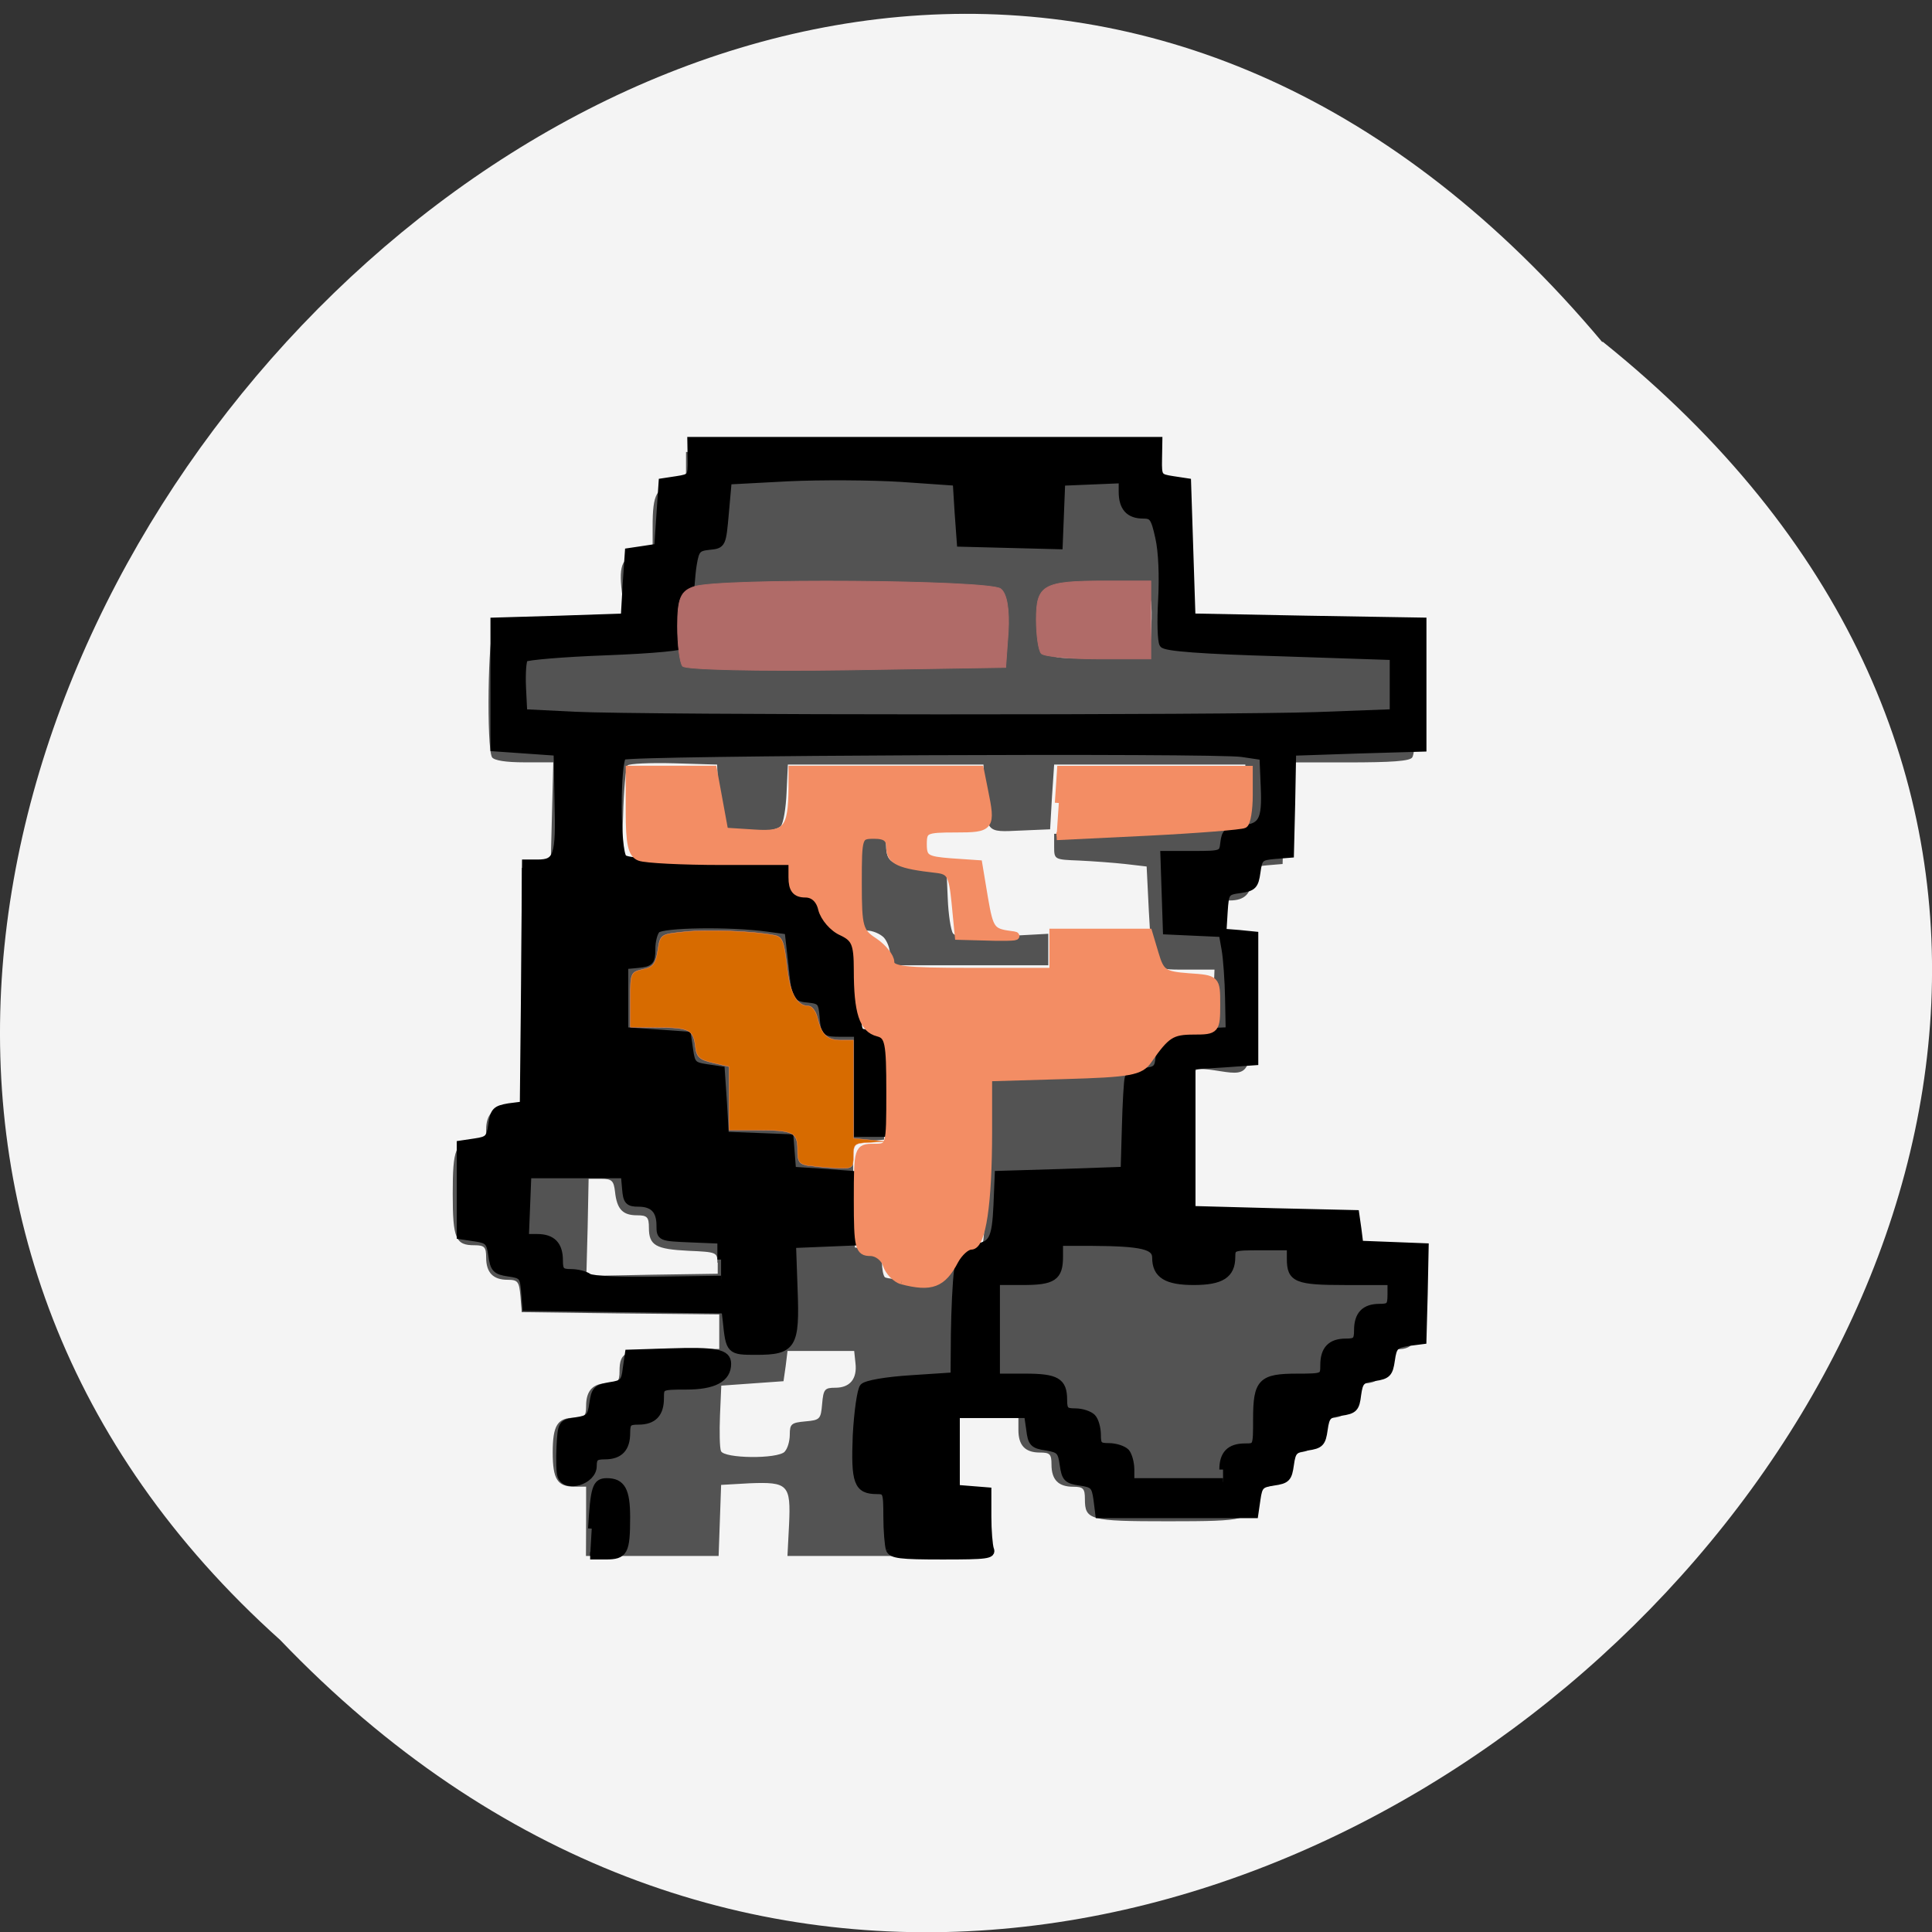 <svg xmlns="http://www.w3.org/2000/svg" viewBox="0 0 24 24"><rect x="0" y="0" width="24" height="24" fill="#333333" stroke="none"/><path d="m 19.906 4.242 c 12.176 9.762 -5.652 27.387 -16.426 16.13 c -10.801 -9.687 6.05 -28.492 16.426 -16.12" fill="#f4f4f4"/><path d="m 7.281 18.898 v -0.43 h -0.145 c -0.211 0 -0.27 -0.09 -0.27 -0.426 c 0 -0.336 0.059 -0.43 0.27 -0.43 c 0.125 0 0.145 -0.02 0.145 -0.148 c 0 -0.191 0.086 -0.281 0.27 -0.281 c 0.121 0 0.145 -0.02 0.145 -0.148 c 0 -0.25 0.074 -0.277 0.68 -0.277 h 0.559 v -0.43 l -1.227 -0.012 l -1.227 -0.016 l -0.016 -0.199 c -0.016 -0.18 -0.031 -0.203 -0.16 -0.203 c -0.18 0 -0.266 -0.09 -0.266 -0.277 c 0 -0.129 -0.02 -0.152 -0.145 -0.152 c -0.234 0 -0.27 -0.078 -0.27 -0.641 c 0 -0.563 0.035 -0.645 0.27 -0.645 c 0.125 0 0.145 -0.02 0.145 -0.148 c 0 -0.191 0.086 -0.281 0.27 -0.281 c 0.082 0 0.148 -0.027 0.156 -0.066 c 0.004 -0.035 0.008 -0.703 0.012 -1.484 l 0.004 -1.422 l 0.18 -0.023 l 0.18 -0.027 l 0.016 -0.629 l 0.016 -0.633 h -0.359 c -0.23 0 -0.375 -0.023 -0.402 -0.063 c -0.07 -0.121 -0.051 -1.547 0.023 -1.609 c 0.043 -0.035 0.313 -0.047 0.785 -0.027 c 0.852 0.035 0.859 0.031 0.805 -0.418 c -0.043 -0.348 0.012 -0.453 0.234 -0.453 h 0.148 v -0.363 c 0 -0.402 0.051 -0.492 0.27 -0.492 c 0.137 0 0.145 -0.016 0.145 -0.215 v -0.215 h 5.789 v 0.215 c 0 0.199 0.008 0.215 0.148 0.215 c 0.258 0 0.277 0.082 0.238 0.883 c -0.027 0.531 -0.023 0.742 0.023 0.801 c 0.051 0.066 0.27 0.074 1.398 0.047 c 0.922 -0.023 1.359 -0.016 1.406 0.023 c 0.074 0.063 0.094 1.488 0.02 1.609 c -0.027 0.047 -0.254 0.063 -0.809 0.063 h -0.77 l -0.016 0.633 l -0.016 0.629 l -0.191 0.016 c -0.172 0.016 -0.195 0.031 -0.195 0.164 c 0 0.188 -0.086 0.273 -0.27 0.273 c -0.133 0 -0.145 0.016 -0.145 0.215 c 0 0.199 0.012 0.215 0.145 0.215 c 0.25 0 0.27 0.07 0.27 0.863 c 0 0.852 -0.016 0.887 -0.387 0.828 c -0.426 -0.066 -0.422 -0.078 -0.465 0.828 c -0.023 0.555 -0.02 0.828 0.02 0.875 c 0.043 0.055 0.262 0.066 0.988 0.047 c 1.016 -0.027 1.086 -0.012 1.086 0.258 v 0.152 l 0.398 0.016 l 0.402 0.016 l 0.016 0.555 c 0.016 0.613 -0.02 0.707 -0.254 0.707 c -0.129 0 -0.148 0.02 -0.148 0.148 c 0 0.191 -0.086 0.277 -0.27 0.277 c -0.125 0 -0.145 0.023 -0.145 0.152 c 0 0.188 -0.086 0.277 -0.27 0.277 c -0.125 0 -0.145 0.02 -0.145 0.148 c 0 0.191 -0.086 0.281 -0.27 0.281 c -0.125 0 -0.145 0.02 -0.145 0.148 c 0 0.191 -0.086 0.277 -0.27 0.277 c -0.121 0 -0.145 0.023 -0.145 0.152 c 0 0.262 -0.051 0.277 -1.031 0.277 c -0.98 0 -1.035 -0.016 -1.035 -0.277 c 0 -0.129 -0.02 -0.152 -0.145 -0.152 c -0.184 0 -0.27 -0.086 -0.27 -0.277 c 0 -0.129 -0.02 -0.148 -0.145 -0.148 c -0.184 0 -0.266 -0.09 -0.266 -0.281 v -0.148 h -0.832 l 0.016 0.414 l 0.016 0.418 l 0.18 0.023 l 0.18 0.027 l 0.016 0.414 l 0.016 0.418 h -2.461 l 0.02 -0.391 c 0.023 -0.496 -0.012 -0.531 -0.492 -0.512 l -0.352 0.02 l -0.031 0.883 h -1.648 m 2.469 -1.297 c 0.035 -0.035 0.063 -0.129 0.063 -0.211 c 0 -0.133 0.02 -0.148 0.195 -0.164 c 0.18 -0.016 0.191 -0.027 0.207 -0.219 c 0.016 -0.18 0.031 -0.199 0.164 -0.199 c 0.18 0 0.273 -0.109 0.25 -0.305 l -0.016 -0.152 h -0.828 l -0.023 0.188 l -0.027 0.188 l -0.773 0.055 l -0.016 0.371 c -0.008 0.203 -0.004 0.402 0.012 0.441 c 0.035 0.094 0.703 0.102 0.793 0.008 m 2.055 -2.281 c 0.055 -0.262 0.07 -0.281 0.227 -0.281 c 0.082 0 0.164 -0.02 0.18 -0.047 c 0.016 -0.027 0.035 -0.496 0.043 -1.043 l 0.012 -0.992 l 0.824 -0.02 c 1.016 -0.027 1.184 -0.063 1.219 -0.281 c 0.023 -0.156 0.035 -0.16 0.387 -0.188 l 0.363 -0.027 l 0.012 -0.414 l 0.016 -0.414 h -0.355 c -0.43 0 -0.418 0.02 -0.461 -0.734 l -0.027 -0.547 l -0.266 -0.031 c -0.145 -0.016 -0.402 -0.035 -0.574 -0.043 c -0.305 -0.012 -0.309 -0.012 -0.309 -0.172 v -0.16 l 1.188 -0.031 c 0.652 -0.02 1.195 -0.039 1.203 -0.043 c 0.008 -0.004 0.008 -0.18 0 -0.395 l -0.016 -0.391 h -2.375 l -0.027 0.402 l -0.023 0.402 l -0.375 0.016 c -0.426 0.02 -0.414 0.031 -0.441 -0.523 l -0.012 -0.297 h -2.43 l -0.016 0.348 c -0.008 0.191 -0.039 0.379 -0.07 0.414 c -0.074 0.094 -0.629 0.094 -0.703 0 c -0.031 -0.035 -0.063 -0.223 -0.074 -0.414 l -0.016 -0.348 l -0.535 -0.016 c -0.297 -0.008 -0.559 0.004 -0.578 0.027 c -0.02 0.023 -0.047 0.309 -0.055 0.633 l -0.02 0.59 l 2.02 0.055 l 0.027 0.188 c 0.023 0.164 0.043 0.188 0.207 0.211 c 0.16 0.023 0.184 0.051 0.207 0.215 c 0.02 0.168 0.043 0.191 0.203 0.215 l 0.184 0.027 l 0.023 0.617 l 0.027 0.613 l 0.18 0.027 l 0.184 0.027 v 1.23 l -0.195 0.02 l -0.195 0.016 l 0.012 0.652 l 0.016 0.652 l 0.168 0.02 c 0.145 0.012 0.168 0.035 0.168 0.164 c 0 0.082 0.016 0.164 0.035 0.184 c 0.02 0.02 0.203 0.035 0.41 0.035 c 0.371 0 0.379 -0.004 0.41 -0.148 m -0.754 -3.891 c 0 -0.074 -0.035 -0.168 -0.078 -0.215 c -0.047 -0.047 -0.141 -0.086 -0.207 -0.086 c -0.125 0 -0.125 0 -0.125 -0.586 v -0.59 h 0.18 c 0.152 0 0.18 0.02 0.18 0.121 c 0.004 0.203 0.07 0.246 0.414 0.262 l 0.336 0.02 l 0.016 0.371 c 0.008 0.203 0.039 0.402 0.066 0.438 c 0.039 0.047 0.207 0.059 0.617 0.035 l 0.566 -0.031 v 0.391 h -1.965 m -2.145 3.695 c 0 -0.129 -0.012 -0.133 -0.359 -0.148 c -0.406 -0.02 -0.492 -0.066 -0.492 -0.285 c 0 -0.133 -0.02 -0.156 -0.148 -0.156 c -0.176 0 -0.25 -0.074 -0.273 -0.293 c -0.016 -0.137 -0.039 -0.16 -0.172 -0.16 h -0.156 l -0.012 0.605 l -0.016 0.602 l 0.816 -0.016 l 0.816 -0.012 v -0.137 m 3.352 -7.582 c 0.043 -0.117 0.039 -0.625 -0.008 -0.703 c -0.063 -0.098 -0.867 -0.129 -2.34 -0.082 l -1.367 0.039 l -0.016 0.344 c -0.008 0.188 -0.004 0.375 0.012 0.414 c 0.02 0.059 0.363 0.07 1.855 0.07 c 1.621 0 1.836 -0.008 1.863 -0.082 m 2.035 -0.324 c 0.012 -0.262 -0.004 -0.398 -0.051 -0.438 c -0.047 -0.039 -0.254 -0.047 -0.637 -0.02 l -0.566 0.035 l -0.016 0.344 c -0.012 0.188 -0.004 0.375 0.012 0.414 c 0.02 0.059 0.152 0.07 0.633 0.059 l 0.609 -0.012" fill="#535353"/><path d="m 73.78 202.01 c 0.341 -5.543 0.554 -6.311 2.045 -6.311 c 2 0 2.641 1.151 2.641 4.776 c 0 4.648 -0.298 5.202 -2.769 5.202 h -2.13 m 40.43 -0.895 c -0.17 -0.512 -0.341 -2.516 -0.341 -4.435 c 0 -3.283 -0.085 -3.497 -1.363 -3.497 c -2.641 0 -3.02 -1.109 -2.769 -7.42 c 0.17 -3.198 0.596 -6.14 0.937 -6.524 c 0.383 -0.426 3.067 -0.895 6.476 -1.109 l 5.794 -0.384 l 0.043 -5.671 c 0.043 -3.113 0.213 -6.95 0.426 -8.571 c 0.383 -2.772 0.469 -2.942 2.173 -3.113 c 2.514 -0.256 2.94 -1.066 3.153 -5.757 l 0.17 -4.094 l 8.521 -0.256 l 8.478 -0.298 l 0.17 -5.884 c 0.085 -3.241 0.256 -6.226 0.383 -6.609 c 0.128 -0.384 1.108 -0.768 2.13 -0.853 c 1.662 -0.171 1.917 -0.426 2.045 -2.047 c 0.256 -2.601 1.022 -3.07 5.538 -3.283 l 3.92 -0.171 l -0.085 -4.392 c -0.043 -2.431 -0.256 -5.415 -0.469 -6.609 l -0.383 -2.175 l -3.792 -0.171 l -3.749 -0.171 l -0.17 -5.16 l -0.17 -5.117 h 3.962 c 3.877 0 3.962 -0.043 4.133 -1.62 c 0.17 -1.407 0.469 -1.663 2.258 -1.834 c 2.897 -0.213 3.408 -1.109 3.195 -5.757 l -0.17 -4.051 l -2.854 -0.426 c -3.579 -0.554 -82.69 -0.213 -83.59 0.384 c -0.895 0.597 -0.895 12.792 0.043 13.773 c 0.469 0.469 3.792 0.682 11.333 0.682 h 10.651 v 1.663 c 0 2.089 0.937 3.03 2.982 3.03 c 1.363 0 1.576 0.256 1.576 1.663 c 0 2.089 0.937 3.07 2.854 3.07 c 1.449 0 1.534 0.171 1.875 3.624 c 0.213 1.961 0.383 5.03 0.383 6.737 c 0 3.07 0.043 3.155 1.619 3.155 c 2.514 0 2.812 0.895 2.471 7.505 l -0.298 6.01 h -3.792 v -13.517 h -2.258 c -2.173 0 -2.215 -0.043 -2.386 -2.217 c -0.17 -1.961 -0.341 -2.217 -1.96 -2.388 c -1.789 -0.171 -1.789 -0.171 -2.258 -4.691 l -0.511 -4.52 l -2.854 -0.384 c -4.985 -0.682 -14.14 -0.554 -14.911 0.213 c -0.383 0.384 -0.682 1.535 -0.682 2.601 c 0 1.706 -0.17 1.919 -1.832 2.089 l -1.832 0.171 v 8.827 l 4.26 0.298 l 4.218 0.298 l 0.298 2.047 c 0.256 1.834 0.511 2.089 2.258 2.345 l 2 0.298 l 0.298 4.435 l 0.256 4.392 l 4.388 0.171 l 4.346 0.171 l 0.17 2.175 l 0.17 2.217 l 4 0.256 l 3.962 0.298 l 0.17 4.563 l 0.17 4.52 l -4.175 0.171 l -4.133 0.171 l 0.213 6.06 c 0.298 7.633 -0.17 8.358 -5.112 8.358 c -3.536 0 -3.579 -0.043 -4 -4.136 l -0.17 -1.45 l -13.42 -0.171 l -13.463 -0.171 l -0.17 -2.175 c -0.17 -2 -0.341 -2.217 -2.173 -2.473 c -1.747 -0.256 -2 -0.554 -2.258 -2.388 c -0.256 -1.791 -0.511 -2.089 -2.258 -2.345 l -2 -0.298 v -12.323 l 2 -0.298 c 1.747 -0.256 2 -0.512 2.258 -2.345 c 0.256 -1.834 0.511 -2.089 2.258 -2.388 l 2 -0.256 l 0.17 -16.332 l 0.128 -16.332 h 1.619 c 2.641 0 2.982 -0.981 2.769 -8.315 l -0.128 -6.695 l -8.521 -0.597 v -17.06 l 8.776 -0.256 l 8.819 -0.298 l 0.256 -4.435 l 0.298 -4.392 l 2 -0.298 l 1.96 -0.298 l 0.298 -4.392 l 0.298 -4.435 l 1.96 -0.298 c 1.917 -0.298 2 -0.384 1.96 -2.772 l -0.043 -2.516 h 63.14 l -0.043 2.516 c -0.043 2.388 0.043 2.473 1.96 2.772 l 1.96 0.298 l 0.596 18.25 l 15.593 0.298 l 15.593 0.256 v 17.1 l -8.776 0.256 l -8.819 0.298 l -0.128 6.908 l -0.17 6.865 l -2.13 0.171 c -1.917 0.171 -2.13 0.341 -2.386 2.26 c -0.256 1.834 -0.511 2.089 -2.258 2.345 c -1.917 0.256 -2 0.384 -2.173 3.03 l -0.17 2.772 l 2.173 0.171 l 2.13 0.213 v 17.06 l -4.218 0.298 l -4.26 0.256 v 19.444 l 11.03 0.298 l 11.08 0.256 l 0.298 2.089 l 0.256 2.047 l 4.431 0.171 l 4.388 0.171 l -0.128 6.311 l -0.17 6.311 l -2 0.256 c -1.747 0.298 -2 0.554 -2.258 2.388 c -0.256 1.791 -0.511 2.089 -2.258 2.345 c -1.789 0.256 -2.045 0.512 -2.301 2.345 c -0.213 1.834 -0.469 2.089 -2.258 2.345 c -1.747 0.256 -2 0.512 -2.258 2.345 c -0.256 1.834 -0.511 2.089 -2.258 2.345 c -1.789 0.298 -2.045 0.554 -2.301 2.388 c -0.256 1.834 -0.469 2.089 -2.258 2.345 c -1.747 0.256 -2 0.512 -2.258 2.345 l -0.298 2.047 h -21 l -0.256 -2.047 c -0.256 -1.834 -0.511 -2.089 -2.301 -2.345 c -1.747 -0.256 -2 -0.512 -2.258 -2.345 c -0.256 -1.834 -0.511 -2.089 -2.258 -2.388 c -1.789 -0.256 -2.045 -0.512 -2.258 -2.345 l -0.298 -2.047 h -9.671 v 10.02 l 4.26 0.341 v 3.454 c 0 1.876 0.17 3.88 0.341 4.392 c 0.341 0.81 -0.469 0.895 -6.433 0.895 c -5.709 0 -6.859 -0.128 -7.157 -0.895 m 45.03 -10.746 c 0 -2.089 0.937 -3.03 2.982 -3.03 c 1.576 0 1.576 -0.043 1.576 -3.795 c 0 -4.989 0.639 -5.629 5.453 -5.629 c 3.579 0 3.621 -0.043 3.621 -1.663 c 0 -2.089 0.937 -3.07 2.94 -3.07 c 1.363 0 1.619 -0.213 1.619 -1.62 c 0 -2.089 0.937 -3.07 2.94 -3.07 c 1.363 0 1.576 -0.213 1.576 -1.748 v -1.791 h -6.135 c -6.646 0 -7.456 -0.341 -7.456 -3.03 v -1.663 h -4 c -3.792 0 -3.962 0.043 -3.962 1.407 c 0 2.388 -1.406 3.283 -5.112 3.283 c -3.664 0 -5.112 -0.895 -5.112 -3.198 c 0 -1.62 -1.875 -2.047 -8.649 -2.089 h -4.388 v 1.961 c 0 2.772 -0.852 3.326 -4.942 3.326 h -3.579 v 12.963 h 3.877 c 4.26 0 5.198 0.554 5.198 3.03 c 0 1.45 0.256 1.663 1.619 1.663 c 0.852 0 1.875 0.341 2.258 0.725 c 0.383 0.384 0.682 1.45 0.682 2.345 c 0 1.407 0.213 1.62 1.576 1.62 c 0.895 0 1.917 0.341 2.301 0.725 c 0.341 0.384 0.639 1.45 0.639 2.345 v 1.663 h 12.483 m -67.782 -30.02 v -2.644 l -4.133 -0.171 c -4.047 -0.171 -4.09 -0.171 -4.09 -1.791 c 0 -2.047 -0.937 -3.03 -2.94 -3.03 c -1.321 0 -1.576 -0.256 -1.704 -1.919 l -0.17 -1.919 h -13.08 l -0.341 8.528 h 1.619 c 2.045 0 2.982 0.981 2.982 3.07 c 0 1.407 0.256 1.663 1.576 1.663 c 0.852 0 1.917 0.256 2.386 0.597 c 0.511 0.341 4.516 0.512 9.373 0.426 l 8.521 -0.128 m 80.56 -76.11 l 10.225 -0.384 v -7.633 l -15.337 -0.512 c -10.523 -0.298 -15.465 -0.682 -15.763 -1.151 c -0.256 -0.384 -0.341 -3.07 -0.17 -5.97 c 0.17 -3.198 0.043 -6.524 -0.383 -8.4 c -0.596 -2.729 -0.852 -3.07 -2.13 -3.07 c -1.917 0 -2.812 -1.023 -2.812 -3.113 v -1.663 l -4.133 0.171 l -4.09 0.171 l -0.17 4.307 l -0.17 4.264 l -13.292 -0.341 l -0.298 -4.094 l -0.256 -4.136 l -7.37 -0.512 c -4 -0.256 -10.949 -0.298 -15.422 -0.085 l -8.05 0.426 l -0.383 4.307 c -0.383 4.307 -0.383 4.349 -2.173 4.52 c -1.576 0.171 -1.832 0.426 -2.173 2.516 c -0.213 1.322 -0.426 4.094 -0.426 6.183 c -0.043 2.089 -0.256 4.136 -0.469 4.477 c -0.256 0.426 -4.303 0.81 -10.907 1.066 c -5.794 0.213 -10.693 0.64 -10.949 0.895 c -0.256 0.256 -0.383 2 -0.298 3.923 l 0.17 3.454 l 6.817 0.341 c 9.586 0.469 88.1 0.469 100.42 0.043 m -102.16 102.64 c -0.17 -0.426 -0.213 -2.217 -0.128 -3.966 c 0.17 -3.113 0.213 -3.155 2.173 -3.454 c 1.747 -0.256 2 -0.554 2.258 -2.345 c 0.256 -1.834 0.511 -2.089 2.258 -2.388 c 1.789 -0.256 2.045 -0.512 2.258 -2.345 l 0.298 -2.047 l 5.411 -0.171 c 6.348 -0.213 7.924 0.085 7.924 1.578 c 0 2 -1.832 2.985 -5.581 2.985 c -3.451 0 -3.493 0.043 -3.493 1.663 c 0 2.089 -0.937 3.07 -2.94 3.07 c -1.363 0 -1.619 0.213 -1.619 1.62 c 0 2.089 -0.937 3.07 -2.94 3.07 c -1.278 0 -1.576 0.256 -1.576 1.407 c 0 2 -3.664 3.113 -4.303 1.322" transform="matrix(0.092 0 0 0.092 0.563 0.404)" stroke="#000"/><g fill="#f38d64" stroke="#f38d64" stroke-width="1.078" transform="matrix(0.092 0 0 0.092 0.389 0.442)"><path d="m 117.56 168.09 c -0.809 -0.256 -1.747 -1.194 -2.045 -2.132 c -0.298 -0.938 -1.278 -1.706 -2.215 -1.706 c -1.534 0 -1.704 -0.64 -1.704 -7.04 c 0 -6.908 0.043 -7.04 2.173 -7.04 c 2.215 0 2.215 -0.085 2.215 -7.547 c 0 -6.695 -0.17 -7.633 -1.662 -8.02 c -2 -0.512 -2.727 -2.729 -2.727 -8.443 c 0 -3.582 -0.341 -4.307 -2.13 -5.16 c -1.193 -0.512 -2.386 -1.919 -2.684 -3.07 c -0.298 -1.322 -1.15 -2.089 -2.258 -2.089 c -1.278 0 -1.747 -0.597 -1.747 -2.175 v -2.217 h -9.586 c -5.283 0 -10.267 -0.256 -11.03 -0.554 c -1.065 -0.384 -1.363 -1.834 -1.363 -6.14 v -5.629 h 11.247 l 1.534 8.358 l 4.047 0.256 c 4.388 0.298 5.112 -0.554 5.155 -6.183 v -2.431 h 25.306 l 0.554 2.772 c 1.022 4.989 0.895 5.16 -3.834 5.16 c -4.09 0 -4.431 0.128 -4.431 2.132 c 0 1.919 0.469 2.175 3.749 2.431 l 3.749 0.256 l 0.767 4.605 c 0.724 4.221 0.98 4.605 3.536 4.946 c 1.491 0.171 0.554 0.298 -2.088 0.256 l -4.857 -0.128 l -0.426 -4.392 c -0.383 -3.88 -0.682 -4.435 -2.641 -4.648 c -4.942 -0.554 -6.178 -1.109 -6.178 -2.857 c 0 -1.279 -0.596 -1.748 -2.173 -1.748 c -2.173 0 -2.215 0.171 -2.215 6.524 c 0 5.97 0.17 6.609 2.215 7.931 c 1.193 0.81 2.173 2.047 2.173 2.729 c 0 1.109 1.875 1.322 10.992 1.322 h 11.03 v -5.287 h 12.824 l 0.852 2.857 c 0.767 2.601 1.193 2.9 4.559 3.155 c 3.749 0.256 3.749 0.256 3.749 3.71 c 0 3.369 -0.085 3.497 -3.02 3.497 c -3.02 0 -3.749 0.469 -6.178 3.966 c -1.065 1.535 -2.386 1.791 -11.418 2.047 l -10.182 0.298 v 7.292 c 0 9.807 -0.852 15.436 -2.301 15.436 c -0.639 0 -1.619 0.895 -2.215 1.961 c -1.662 3.198 -3.153 3.752 -7.115 2.729"/><path d="m 138.74 103.62 l 0.298 -4.477 h 25.349 v 3.454 c 0 1.919 -0.298 3.667 -0.639 3.88 c -0.383 0.213 -6.22 0.682 -12.994 1.023 l -12.312 0.597"/></g><g fill="#b06b68" stroke="#b06b68" transform="matrix(0.092 0 0 0.092 0.563 0.404)"><path d="m 134.49 83.86 c -0.383 -0.384 -0.682 -2.473 -0.682 -4.605 c 0 -4.691 0.937 -5.202 9.373 -5.202 h 6.092 v 10.532 h -7.03 c -3.92 0 -7.37 -0.341 -7.754 -0.725" stroke-width="0.093"/><path d="m 86.05 85.56 c -0.383 -0.469 -0.682 -2.9 -0.682 -5.415 c 0 -3.71 0.426 -4.733 2.258 -5.33 c 3.408 -1.151 39.877 -0.895 41.37 0.298 c 0.852 0.64 1.193 2.814 1.022 5.842 l -0.341 4.776 l -21.472 0.341 c -11.801 0.171 -21.77 -0.043 -22.15 -0.512" stroke-width="0.099"/></g><path d="m 105.04 152.61 c -1.363 -0.213 -1.576 -0.512 -1.576 -2.175 c 0 -2.345 -0.596 -2.644 -5.538 -2.644 h -3.707 v -8.571 l -2.173 -0.512 c -1.832 -0.426 -2.215 -0.768 -2.386 -2.217 c -0.256 -2.26 -0.852 -2.558 -5.155 -2.558 l -3.621 -0.043 v -3.71 c 0 -3.624 0.043 -3.71 1.662 -4.094 c 1.406 -0.298 1.747 -0.725 2.045 -2.558 c 0.341 -2.175 0.341 -2.175 3.621 -2.516 c 3.11 -0.341 9.33 -0.085 12.142 0.469 c 1.065 0.213 1.278 0.81 1.662 4.051 c 0.383 3.71 1.321 5.501 2.94 5.501 c 0.426 0 0.98 0.682 1.193 1.578 c 0.554 2.303 1.321 3.03 3.153 3.03 h 1.704 v 13.261 l 2.173 0.213 l 2.13 0.213 l -2.13 0.128 c -2 0.085 -2.173 0.213 -2.173 1.834 c 0 1.62 -0.128 1.706 -2.173 1.62 c -1.193 -0.043 -2.897 -0.171 -3.792 -0.341" transform="matrix(0.092 0 0 0.092 0.389 0.442)" fill="#d76b00" stroke="#f38d64" stroke-width="0.052"/></svg>